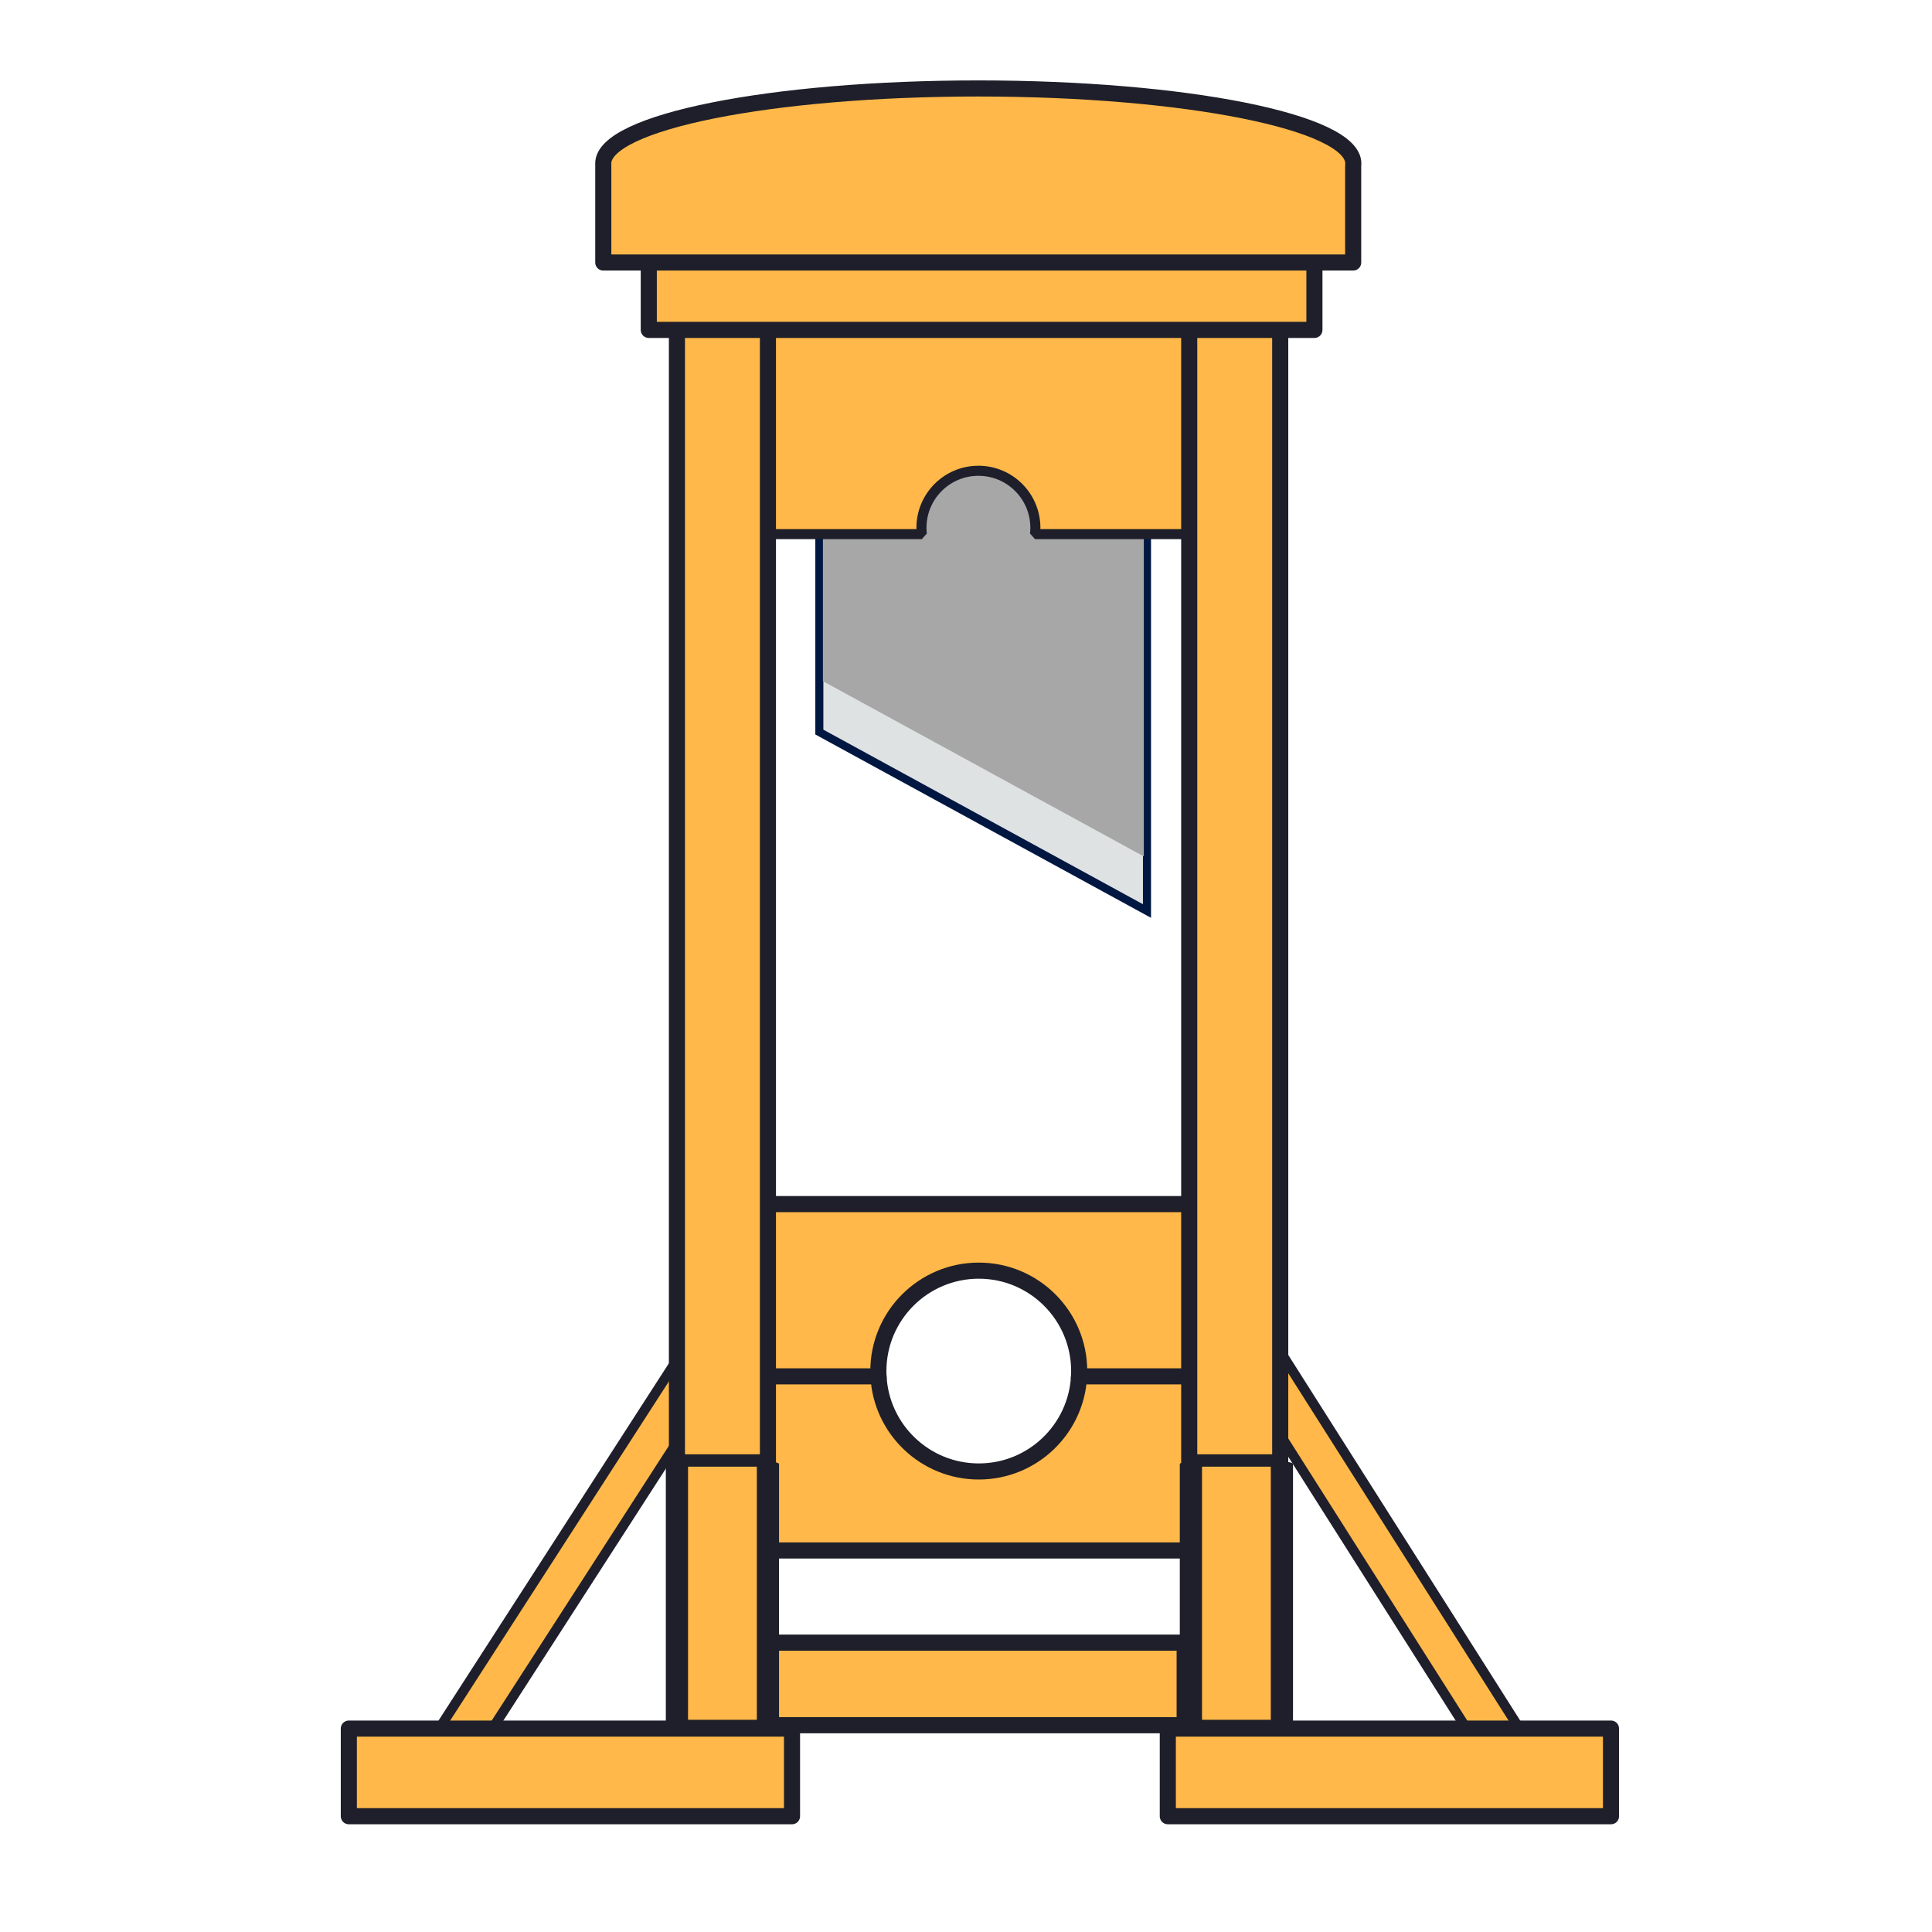<svg xmlns="http://www.w3.org/2000/svg" xmlns:xlink="http://www.w3.org/1999/xlink" width="100%" height="100%" version="1.1" viewBox="0 0 1000 1000" xml:space="preserve" style="fill-rule:evenodd;clip-rule:evenodd;stroke-linecap:round;stroke-miterlimit:1.5"><g id="G_Blade"><g><path d="M422.006,223.263L422.006,371.193L595.754,466.092L595.754,223.961L422.006,223.263Z" style="fill:#dfe2e2" transform="matrix(1,0,0,1,0,-26.345) matrix(1,0,0,1,0,35.299)"/><path d="M422.006,223.263L422.006,371.193L595.754,466.092L595.754,223.961L422.006,223.263ZM426.172,227.447L591.588,228.111C591.588,228.111 591.588,459.069 591.588,459.069C591.588,459.069 426.172,368.722 426.172,368.722C426.172,368.722 426.172,227.447 426.172,227.447L426.172,227.447Z" style="fill:#001742" transform="matrix(1,0,0,1,0,-26.345) matrix(1,0,0,1,0,35.299)"/></g><g><path d="M422.006,344.112L595.754,439.01L595.754,223.961L422.006,223.263L422.006,344.112Z" style="fill:#a7a7a7" transform="matrix(1,0,0,1,0,-26.345) matrix(0.956,0,0,0.956,22.505,49.943)"/></g><path d="M477.129,302.811L377.348,302.811L377.348,196.747L486.592,196.747C488.153,187.524 496.189,180.489 505.855,180.489C515.522,180.489 523.558,187.524 525.119,196.747L639.715,196.747L639.715,302.811L535.722,302.811C535.844,301.724 535.907,300.617 535.907,299.496C535.907,283.225 522.697,270.015 506.425,270.015C490.154,270.015 476.944,283.225 476.944,299.496C476.944,300.617 477.007,301.724 477.129,302.811Z" style="fill:#ffb849;stroke:#1e1f2a;stroke-width:5.21px" transform="matrix(1,0,0,1,0,-26.345)"/></g><g id="G_Structure"><g transform="matrix(0.633,0.408,-0.855,1.326,786.195,-401.574)"><rect width="30.725" height="161.841" x="309.086" y="727.166" style="fill:#ffb849;stroke:#1e1f2a;stroke-width:6.74px;stroke-linejoin:round"/></g><g transform="matrix(0.636,-0.404,0.845,1.332,-175.074,-143.063)"><rect width="30.725" height="161.841" x="309.086" y="727.166" style="fill:#ffb849;stroke:#1e1f2a;stroke-width:6.74px;stroke-linejoin:round"/></g><g><path d="M461.148,712.418L403.842,712.418L403.842,631.3L614.05,631.3L614.05,712.418L554.472,712.418C554.55,711.314 554.589,710.202 554.589,709.082C554.589,683.264 533.628,662.302 507.81,662.302C481.991,662.302 461.03,683.264 461.03,709.082C461.03,710.202 461.07,711.314 461.148,712.418Z" style="fill:#ffb849;stroke:#1e1f2a;stroke-width:7.5px;stroke-linejoin:round" transform="matrix(1.111,0,0,1.111,-57.566,-78.132)"/></g><g><path d="M554.525,711.545L614.05,711.545L614.05,792.663L403.842,792.663L403.842,711.545L461.094,711.545C462.377,736.22 482.818,755.861 507.81,755.861C532.802,755.861 553.243,736.22 554.525,711.545Z" style="fill:#ffb849;stroke:#1e1f2a;stroke-width:7.5px;stroke-linejoin:round" transform="matrix(1.111,0,0,1.111,-57.566,-78.132)"/></g><g transform="matrix(1,0,0,1,-2,0)"><rect width="47.101" height="588.756" x="352.38" y="168.145" style="fill:#ffb849;stroke:#1e1f2a;stroke-width:8.33px;stroke-linejoin:round"/></g><g transform="matrix(1,0,0,1,263.158,0)"><rect width="47.101" height="588.756" x="352.38" y="168.145" style="fill:#ffb849;stroke:#1e1f2a;stroke-width:8.33px;stroke-linejoin:round"/></g><g transform="matrix(1,0,0,1,-423.905,0)"><rect width="229.397" height="45.356" x="604.455" y="894.714" style="fill:#ffb849;stroke:#1e1f2a;stroke-width:8.33px;stroke-linejoin:round"/></g><rect width="215.441" height="42.739" x="397.736" y="850.23" style="fill:#ffb849;stroke:#1e1f2a;stroke-width:8.33px;stroke-linejoin:round"/><rect width="229.397" height="45.356" x="604.455" y="894.714" style="fill:#ffb849;stroke:#1e1f2a;stroke-width:8.33px;stroke-linejoin:round"/><g transform="matrix(1,0,0,0.227,264.031,719.661)"><rect width="47.101" height="588.756" x="352.38" y="168.145" style="fill:#ffb849;stroke:#1e1f2a;stroke-width:11.49px;stroke-linejoin:round"/></g><g transform="matrix(1,0,0,0.227,-2,719.661)"><rect width="47.101" height="588.756" x="352.38" y="168.145" style="fill:#ffb849;stroke:#1e1f2a;stroke-width:11.49px;stroke-linejoin:round"/></g><rect width="344.531" height="35.761" x="335.808" y="135" style="fill:#ffb849;stroke:#1e1f2a;stroke-width:8.33px;stroke-linejoin:round"/><path d="M312.258,85.074C312.249,84.92 312.244,84.768 312.244,84.616C312.244,63.185 399.223,45.786 506.357,45.786C613.491,45.786 700.47,63.185 700.47,84.616C700.47,84.967 700.447,85.317 700.401,85.663L700.401,135.873L312.258,135.873L312.258,85.074Z" style="fill:#ffb849;stroke:#1e1f2a;stroke-width:8.33px;stroke-linejoin:round"/></g></svg>